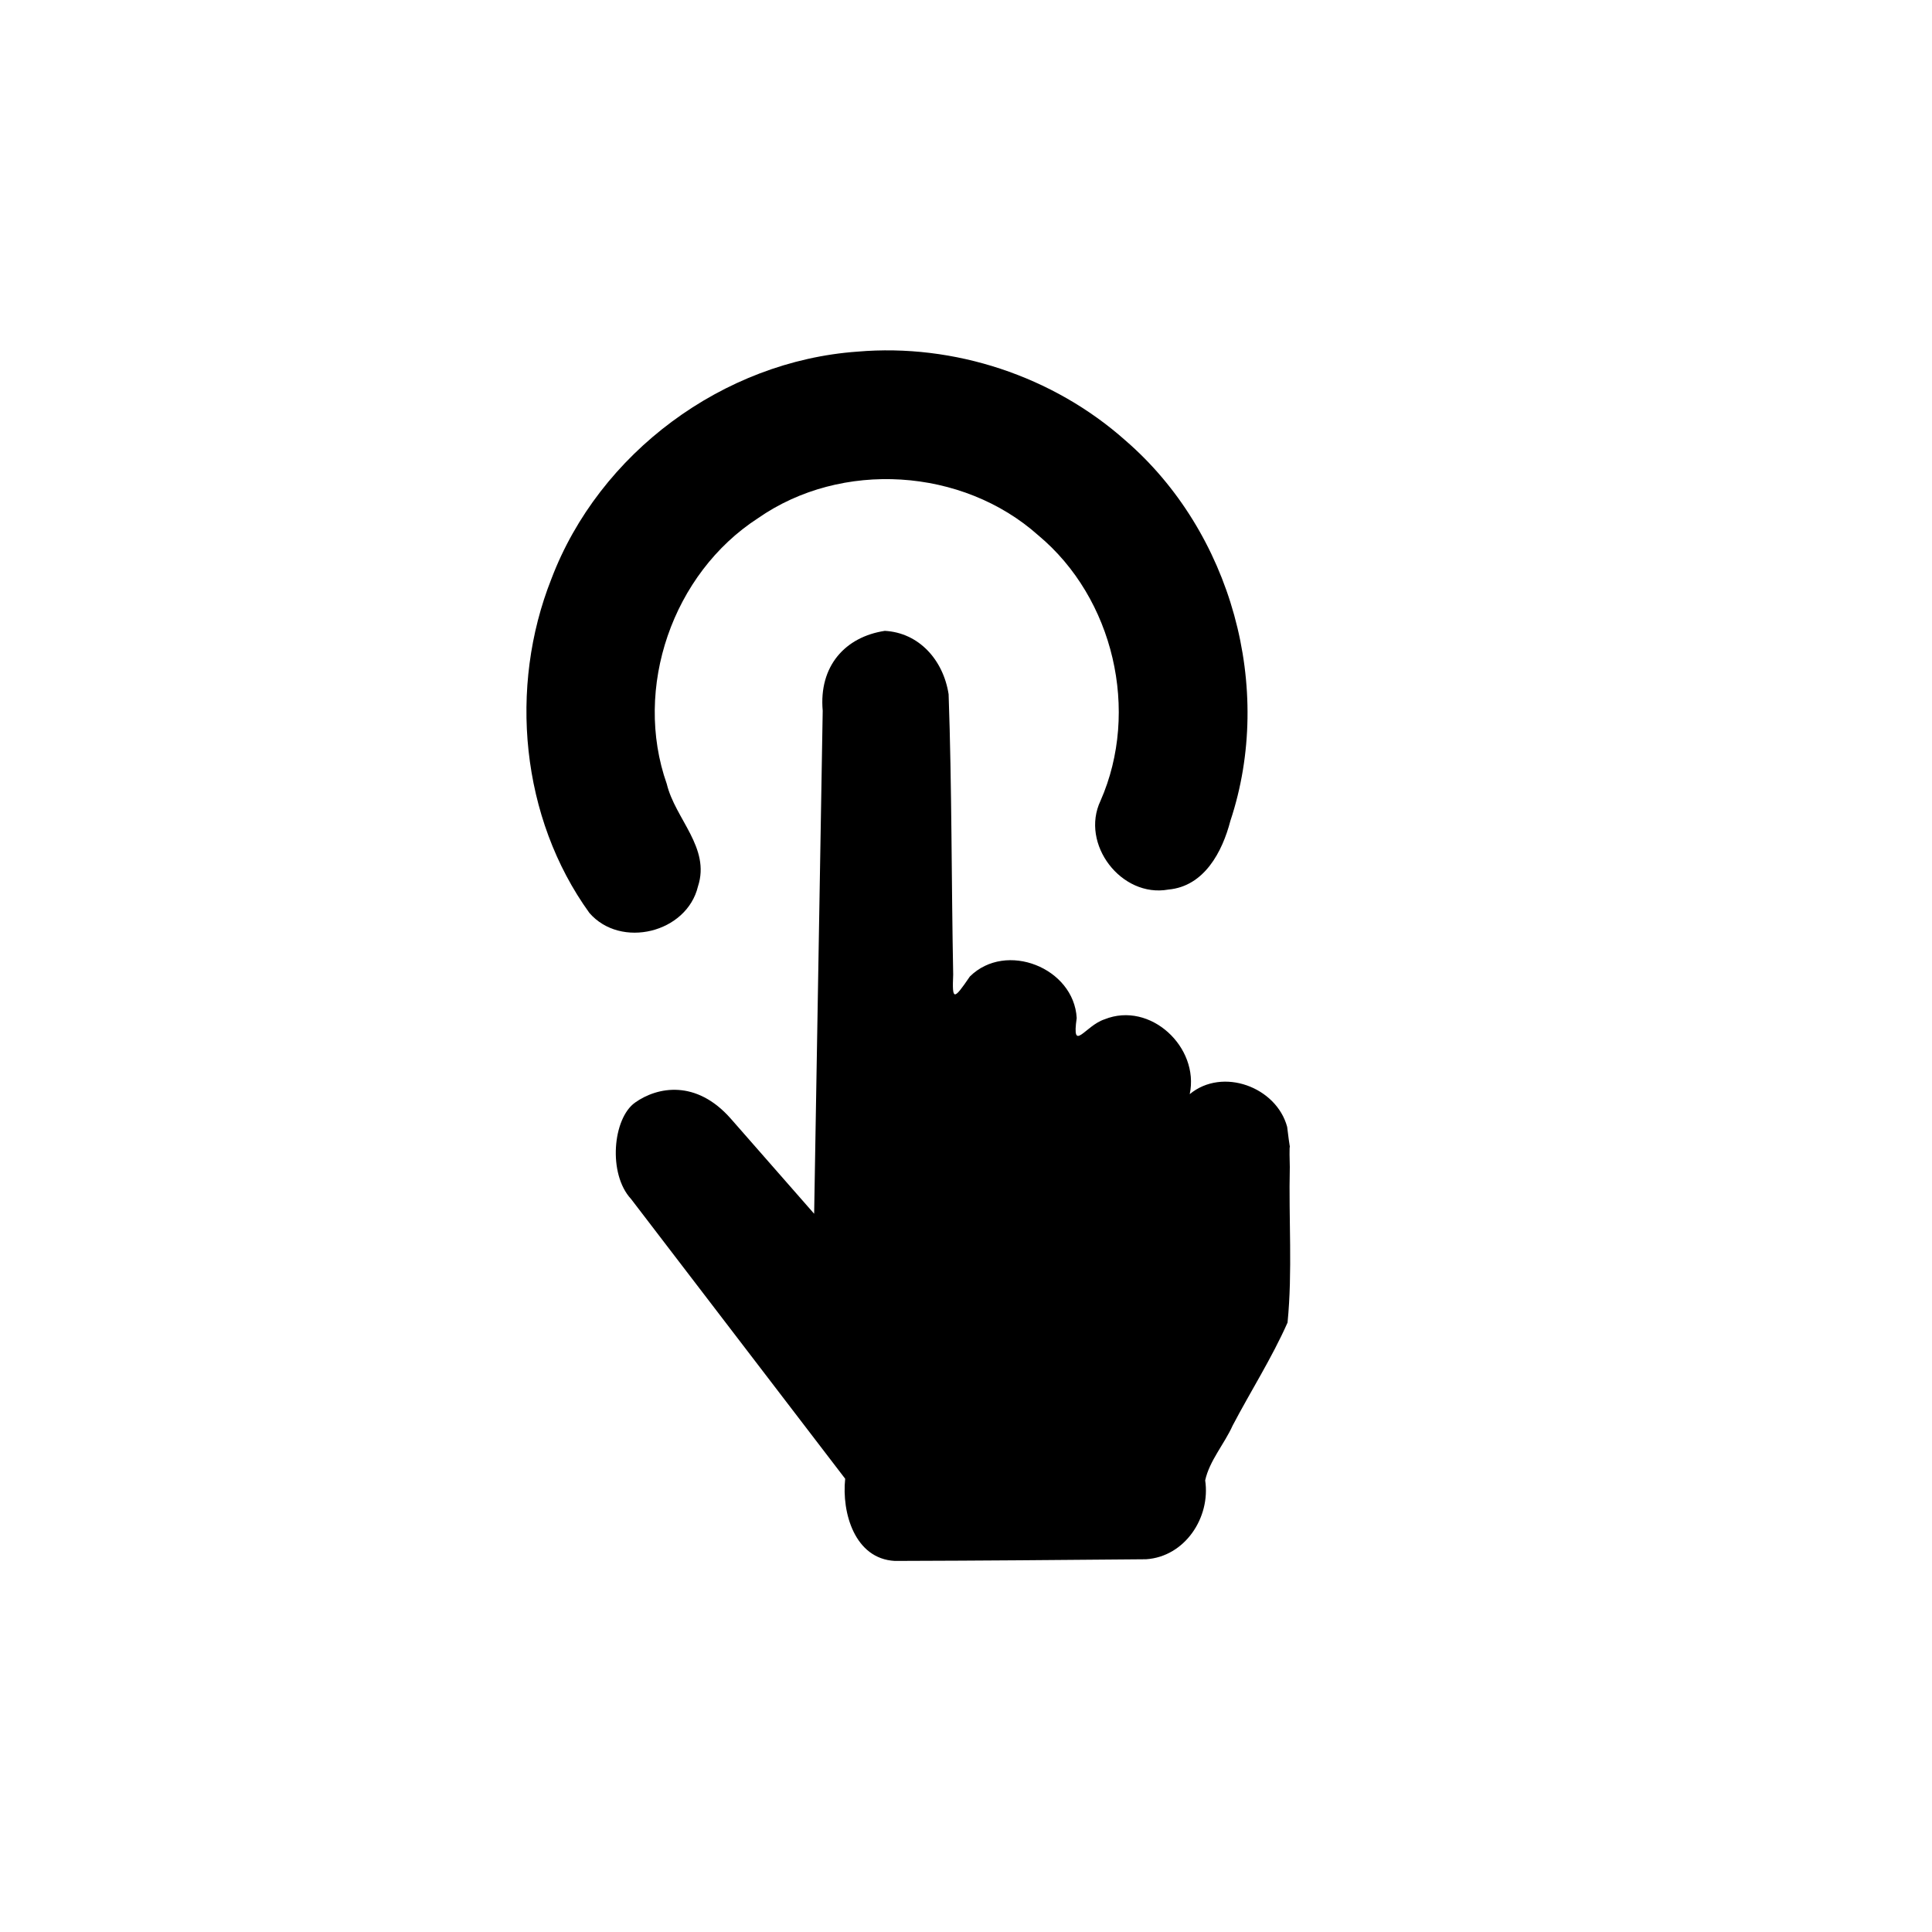<?xml version="1.0" encoding="UTF-8" standalone="no"?>
<svg
   xmlns:dc="http://purl.org/dc/elements/1.1/"
   xmlns:cc="http://creativecommons.org/ns#"
   xmlns:rdf="http://www.w3.org/1999/02/22-rdf-syntax-ns#"
   xmlns:svg="http://www.w3.org/2000/svg"
   xmlns="http://www.w3.org/2000/svg"
   xmlns:sodipodi="http://sodipodi.sourceforge.net/DTD/sodipodi-0.dtd"
   xmlns:inkscape="http://www.inkscape.org/namespaces/inkscape"
   width="30"
   height="30"
   version="1.1"
   id="svg10"
   sodipodi:docname="Bonsai.Windows.Input.svg"
   inkscape:version="0.92.4 (5da689c313, 2019-01-14)">
  <defs
     id="defs14" />
  <sodipodi:namedview
     pagecolor="#ffffff"
     bordercolor="#666666"
     borderopacity="1"
     objecttolerance="10"
     gridtolerance="10"
     guidetolerance="10"
     inkscape:pageopacity="0"
     inkscape:pageshadow="2"
     inkscape:window-width="1819"
     inkscape:window-height="1057"
     id="namedview12"
     showgrid="false"
     showguides="true"
     inkscape:guide-bbox="true"
     inkscape:zoom="90.291332"
     inkscape:cx="17.214004"
     inkscape:cy="14.553151"
     inkscape:window-x="93"
     inkscape:window-y="-8"
     inkscape:window-maximized="1"
     inkscape:current-layer="svg10"
     inkscape:snap-nodes="false"
     inkscape:snap-others="false"
     inkscape:snap-grids="false"
     inkscape:snap-to-guides="false"
     inkscape:snap-global="false">
    <sodipodi:guide
       position="7.844,18.812"
       orientation="0,1"
       id="guide4604"
       inkscape:locked="false" />
    <sodipodi:guide
       position="16.705,11.932"
       orientation="0,1"
       id="guide4606"
       inkscape:locked="false" />
    <sodipodi:guide
       position="23.511,25.633"
       orientation="0,1"
       id="guide815"
       inkscape:locked="false" />
    <sodipodi:guide
       position="18.65,5.48"
       orientation="0,1"
       id="guide817"
       inkscape:locked="false" />
    <sodipodi:guide
       position="-16.175,15.026"
       orientation="0,1"
       id="guide819"
       inkscape:locked="false" />
  </sodipodi:namedview>
  <path
     style="color:#000000;font-style:normal;font-variant:normal;font-weight:normal;font-stretch:normal;font-size:medium;line-height:normal;font-family:sans-serif;font-variant-ligatures:normal;font-variant-position:normal;font-variant-caps:normal;font-variant-numeric:normal;font-variant-alternates:normal;font-feature-settings:normal;text-indent:0;text-align:start;text-decoration:none;text-decoration-line:none;text-decoration-style:solid;text-decoration-color:#000000;letter-spacing:normal;word-spacing:normal;text-transform:none;writing-mode:lr-tb;direction:ltr;text-orientation:mixed;dominant-baseline:auto;baseline-shift:baseline;text-anchor:start;white-space:normal;shape-padding:0;clip-rule:nonzero;display:inline;overflow:visible;visibility:visible;opacity:1;isolation:auto;mix-blend-mode:normal;color-interpolation:sRGB;color-interpolation-filters:linearRGB;solid-color:#000000;solid-opacity:1;vector-effect:none;fill-opacity:1;fill-rule:evenodd;stroke:none;stroke-width:0;stroke-linecap:butt;stroke-linejoin:round;stroke-miterlimit:4;stroke-dasharray:none;stroke-dashoffset:0;stroke-opacity:1;color-rendering:auto;image-rendering:auto;shape-rendering:auto;text-rendering:auto;enable-background:accumulate"
     d="M 13.739,9.796 C 13.125,9.889 12.713,10.342 12.775,11.037 L 12.642,18.847 11.349,17.372 C 10.811,16.759 10.207,16.875 9.861,17.121 9.515,17.367 9.437,18.227 9.799,18.618 L 13.124,22.962 C 13.068,23.488 13.271,24.206 13.896,24.238 15.334,24.234 16.358,24.224 17.795,24.212 18.401,24.173 18.8,23.561 18.714,22.987 18.78,22.683 19.012,22.422 19.141,22.135 19.421,21.601 19.749,21.088 19.993,20.537 20.072,19.738 20.009,18.926 20.028,18.121 20.009,17.444 20.068,18.167 19.987,17.498 19.82,16.878 18.983,16.568 18.474,16.99 18.628,16.262 17.862,15.542 17.151,15.828 16.845,15.929 16.64,16.364 16.719,15.808 16.676,15.029 15.622,14.608 15.06,15.163 14.805,15.537 14.784,15.538 14.801,15.132 14.773,13.681 14.781,12.228 14.73,10.78 14.647,10.244 14.266,9.824 13.739,9.796 Z"
     id="path826"
     inkscape:connector-curvature="0"
     sodipodi:nodetypes="cccszcccccccccccccccc" />
  <path
     style="color:#000000;font-style:normal;font-variant:normal;font-weight:normal;font-stretch:normal;font-size:medium;line-height:normal;font-family:sans-serif;font-variant-ligatures:normal;font-variant-position:normal;font-variant-caps:normal;font-variant-numeric:normal;font-variant-alternates:normal;font-feature-settings:normal;text-indent:0;text-align:start;text-decoration:none;text-decoration-line:none;text-decoration-style:solid;text-decoration-color:#000000;letter-spacing:normal;word-spacing:normal;text-transform:none;writing-mode:lr-tb;direction:ltr;text-orientation:mixed;dominant-baseline:auto;baseline-shift:baseline;text-anchor:start;white-space:normal;shape-padding:0;clip-rule:nonzero;display:inline;overflow:visible;visibility:visible;opacity:1;isolation:auto;mix-blend-mode:normal;color-interpolation:sRGB;color-interpolation-filters:linearRGB;solid-color:#000000;solid-opacity:1;vector-effect:none;fill-opacity:1;fill-rule:nonzero;stroke:none;stroke-width:2;stroke-linecap:round;stroke-linejoin:round;stroke-miterlimit:4;stroke-dasharray:none;stroke-dashoffset:0;stroke-opacity:1;color-rendering:auto;image-rendering:auto;shape-rendering:auto;text-rendering:auto;enable-background:accumulate"
     d="M 13.316,5.46 C 11.23,5.607 9.304,7.033 8.562,8.989 7.895,10.671 8.087,12.701 9.152,14.176 9.639,14.737 10.665,14.486 10.838,13.764 11.035,13.164 10.485,12.717 10.354,12.174 9.828,10.683 10.445,8.903 11.771,8.046 13.066,7.143 14.946,7.262 16.123,8.313 17.293,9.288 17.702,11.041 17.089,12.434 16.77,13.105 17.411,13.945 18.143,13.813 18.699,13.763 18.98,13.228 19.105,12.747 19.791,10.683 19.121,8.26 17.475,6.839 16.351,5.839 14.815,5.331 13.316,5.46 Z"
     id="path834"
     inkscape:connector-curvature="0" />
</svg>
